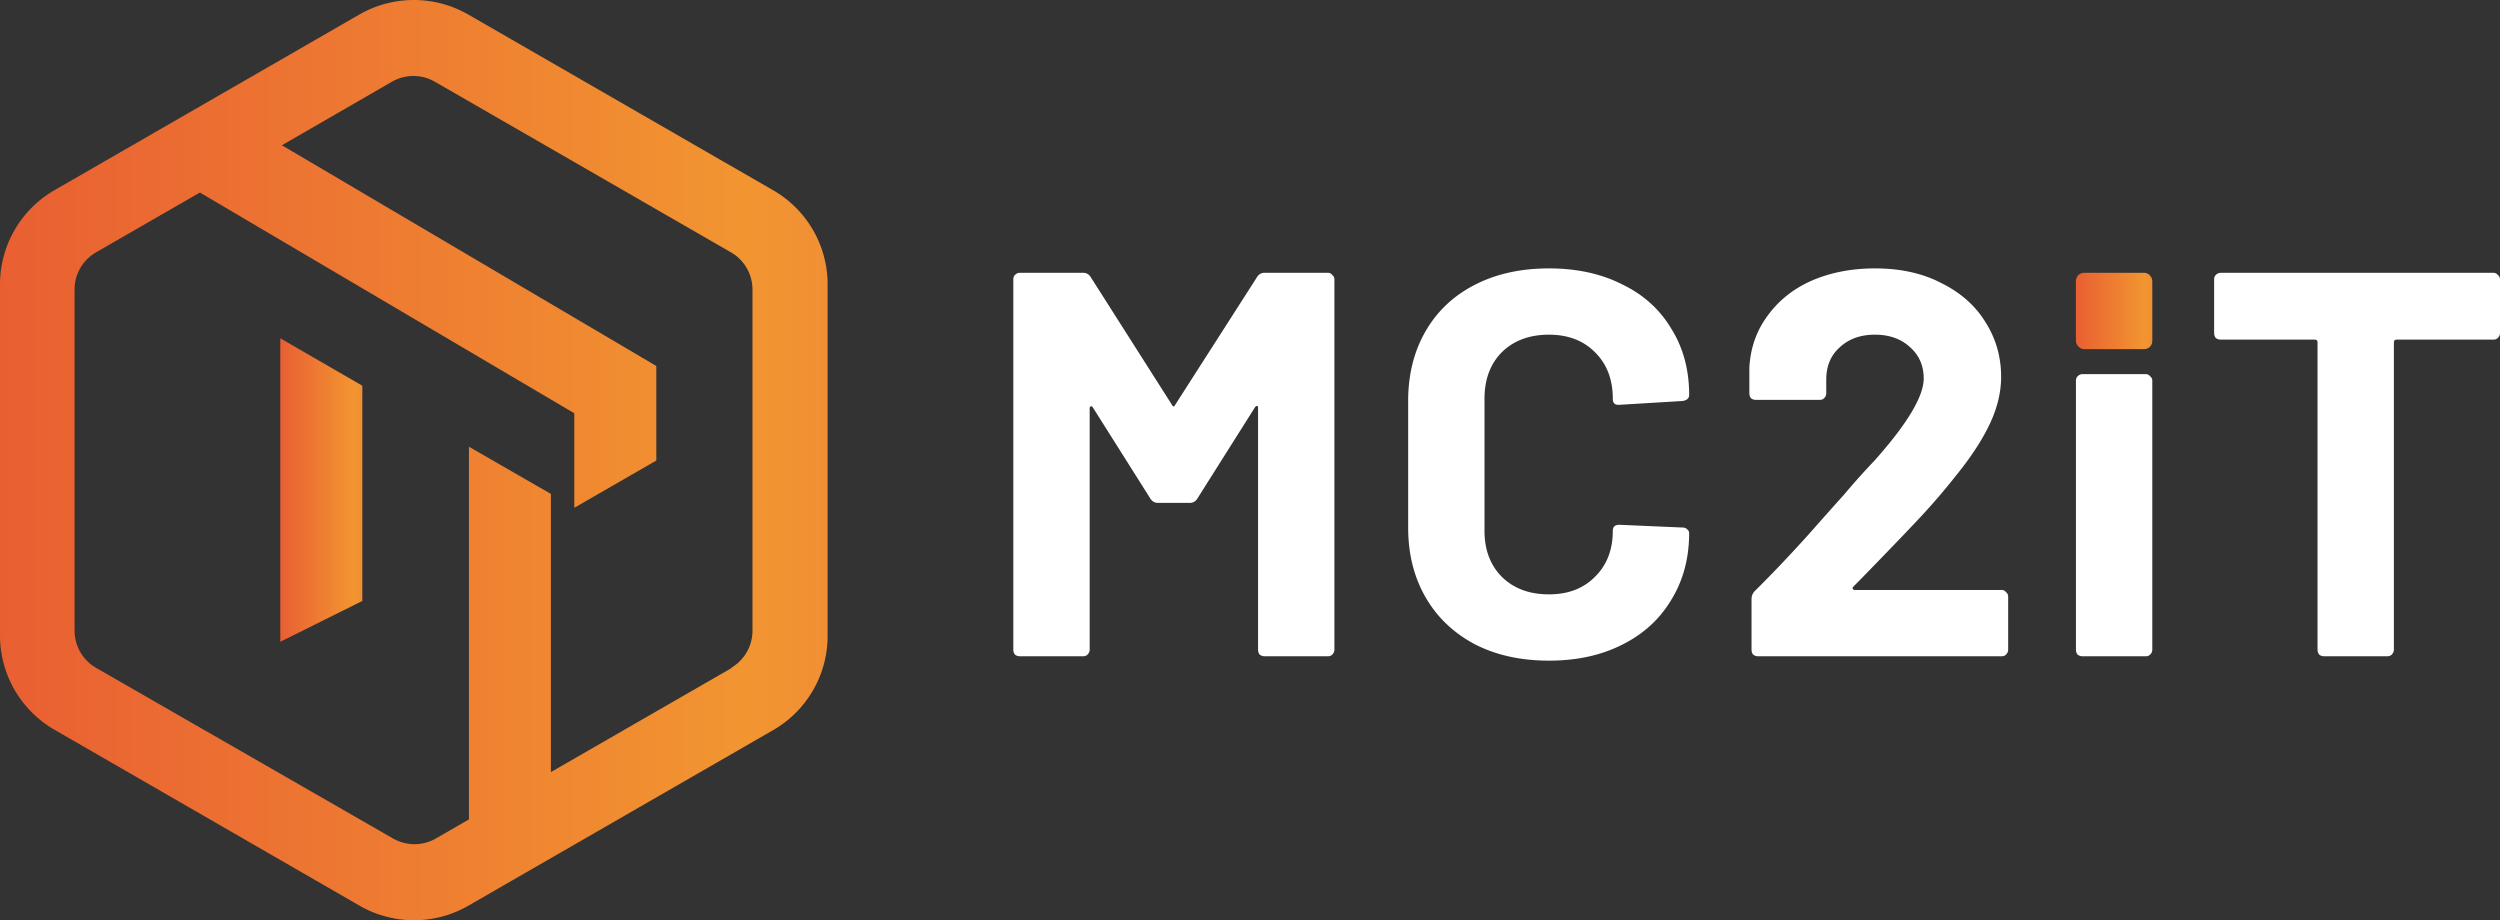 <svg xmlns="http://www.w3.org/2000/svg" xmlns:xlink="http://www.w3.org/1999/xlink" viewBox="0 0 326 120"><rect x="0" y="0" width="326" height="120" fill="#333333" stroke="none"/><defs><linearGradient id="a" x1="80.5" x2="90.63" y1="60.66" y2="60.66" gradientUnits="userSpaceOnUse"><stop offset="0" stop-color="#ffef26"/><stop offset="0" stop-color="#ffea21"/><stop offset="0" stop-color="#fed70f"/><stop offset="0" stop-color="#fdcc04"/><stop offset="0" stop-color="#fdc800"/><stop offset="0" stop-color="#e95f32"/><stop offset=".9" stop-color="#f29531"/><stop offset="1" stop-color="#f18f34"/></linearGradient><linearGradient xlink:href="#a" id="c" x1="233.56" x2="335.82" y1="373.28" y2="373.28" gradientTransform="matrix(1.056 0 0 1.054 -246.636 -333.293)"/><linearGradient xlink:href="#a" id="d" x1="80.5" x2="90.63" y1="60.66" y2="60.66" gradientTransform="matrix(1.056 0 0 1.054 -48.441 -.012)" gradientUnits="userSpaceOnUse"/><linearGradient xlink:href="#a" id="b" x1="138.664" x2="148.626" y1="133.92" y2="133.92" gradientTransform="matrix(.999 0 0 1.146 132.14 -112.884)" gradientUnits="userSpaceOnUse"/></defs><path fill="#fff" d="M325.153 35.571q.352 0 .564.286.283.214.283.571v7.001q0 .357-.283.643-.212.214-.564.214h-12.638q-.353 0-.353.358v40.075q0 .358-.283.643-.21.215-.564.215h-8.26q-.353 0-.636-.215-.212-.285-.212-.643V44.645q0-.358-.353-.358H289.57q-.352 0-.635-.214-.212-.286-.212-.643v-7q0-.358.212-.572.283-.286.635-.286z" font-family="Barlow" font-size="71.043" font-weight="700" letter-spacing="2.004" style="-inkscape-font-specification:&quot;Barlow Bold&quot;"/><rect width="9.955" height="9.955" x="270.704" y="35.571" fill="url(#b)" ry="1.053"/><path fill="#fff" d="M271.551 85.577c-.234 0-.446-.072-.635-.215a1.051 1.052 0 0 1-.212-.643V49.645c0-.238.07-.429.212-.571.189-.19.4-.286.635-.286h8.261a.67.67 0 0 1 .565.286.68.681 0 0 1 .282.571V84.72a.892.893 0 0 1-.282.643.76.76 0 0 1-.565.215zm-29.879-9.072q-.14.142-.07.285t.282.143h19.133q.354 0 .565.286.282.214.282.571v6.93q0 .357-.282.642-.211.215-.565.215h-31.77q-.354 0-.636-.215-.211-.285-.211-.643v-6.572q0-.643.423-1.071 3.46-3.43 7.06-7.43 3.6-4.072 4.519-5.072 1.977-2.357 4.024-4.5 6.425-7.215 6.425-10.716 0-2.5-1.765-4.072-1.765-1.643-4.589-1.643-2.825 0-4.59 1.643-1.764 1.572-1.764 4.215v1.786q0 .357-.283.643-.212.214-.565.214h-8.33q-.354 0-.636-.214-.212-.286-.212-.643V47.93q.212-3.858 2.4-6.787 2.188-3 5.79-4.572Q239.978 35 244.497 35q5.012 0 8.684 1.928 3.741 1.858 5.719 5.072 2.047 3.215 2.047 7.144 0 3-1.483 6.144-1.483 3.143-4.448 6.786-2.188 2.786-4.73 5.5-2.541 2.715-7.555 7.859zm-39.692 9.643q-5.506 0-9.673-2.143-4.165-2.214-6.425-6.143-2.258-3.93-2.258-9.073V52.287q0-5.143 2.258-9.072 2.26-3.93 6.426-6.072Q196.473 35 201.98 35q5.436 0 9.53 2.071 4.167 2 6.426 5.787 2.33 3.714 2.33 8.643 0 .643-.848.786l-8.26.5h-.14q-.707 0-.707-.785 0-3.787-2.33-6.073-2.259-2.286-6.001-2.286-3.813 0-6.143 2.286-2.258 2.286-2.258 6.073v17.216q0 3.714 2.258 6 2.33 2.286 6.143 2.286 3.742 0 6-2.286 2.33-2.286 2.33-6 0-.786.848-.786l8.26.357q.353 0 .565.214.282.215.282.5 0 4.93-2.33 8.716-2.258 3.786-6.424 5.858-4.095 2.071-9.531 2.071zm-38.07-50.005q.353-.572.989-.572h8.26q.352 0 .564.286.283.214.283.571v48.291q0 .358-.283.643-.212.215-.564.215h-8.26q-.354 0-.636-.215-.212-.285-.212-.643V53.216q0-.286-.14-.286-.143 0-.284.214l-7.484 11.859q-.352.571-.987.571h-4.166q-.636 0-.989-.571l-7.484-11.859q-.14-.214-.282-.142-.14 0-.14.285v31.432q0 .358-.284.643-.212.215-.564.215h-8.26q-.353 0-.636-.215-.212-.285-.212-.643v-48.29q0-.358.212-.572.283-.286.636-.286h8.26q.635 0 .989.572l10.588 16.644q.212.429.424 0z" font-family="Barlow" font-size="71.043" font-weight="700" letter-spacing="2.004" style="-inkscape-font-specification:&quot;Barlow Bold&quot;"/><path fill="url(#c)" d="M46.877 1.885 7.104 24.8A14.222 14.193 0 0 0 0 37.085v45.789a14.232 14.203 0 0 0 7.104 12.285l39.773 22.936a14.18 14.15 0 0 0 14.21 0l39.762-22.904a14.222 14.193 0 0 0 7.073-12.317v-45.79a14.211 14.182 0 0 0-7.115-12.284L61.045 1.885a14.232 14.203 0 0 0-14.168 0zm48.566 85.203-23.607 13.59V64.407l-10.685-6.154v48.592l-4.297 2.486a5.616 5.605 0 0 1-5.617 0L12.531 87.088a5.616 5.605 0 0 1-2.808-4.857V37.75a5.595 5.584 0 0 1 2.808-4.848l13.536-7.796 48.82 28.784v12.327l10.696-6.164V47.726L36.76 18.942l14.34-8.281a5.616 5.605 0 0 1 5.615 0l38.6 22.241a5.616 5.605 0 0 1 2.809 4.847v44.483a5.637 5.626 0 0 1-2.777 4.856z"/><path fill="url(#d)" d="m36.55 83.686 10.696-5.322V50.297L36.55 44.114Z"/></svg>